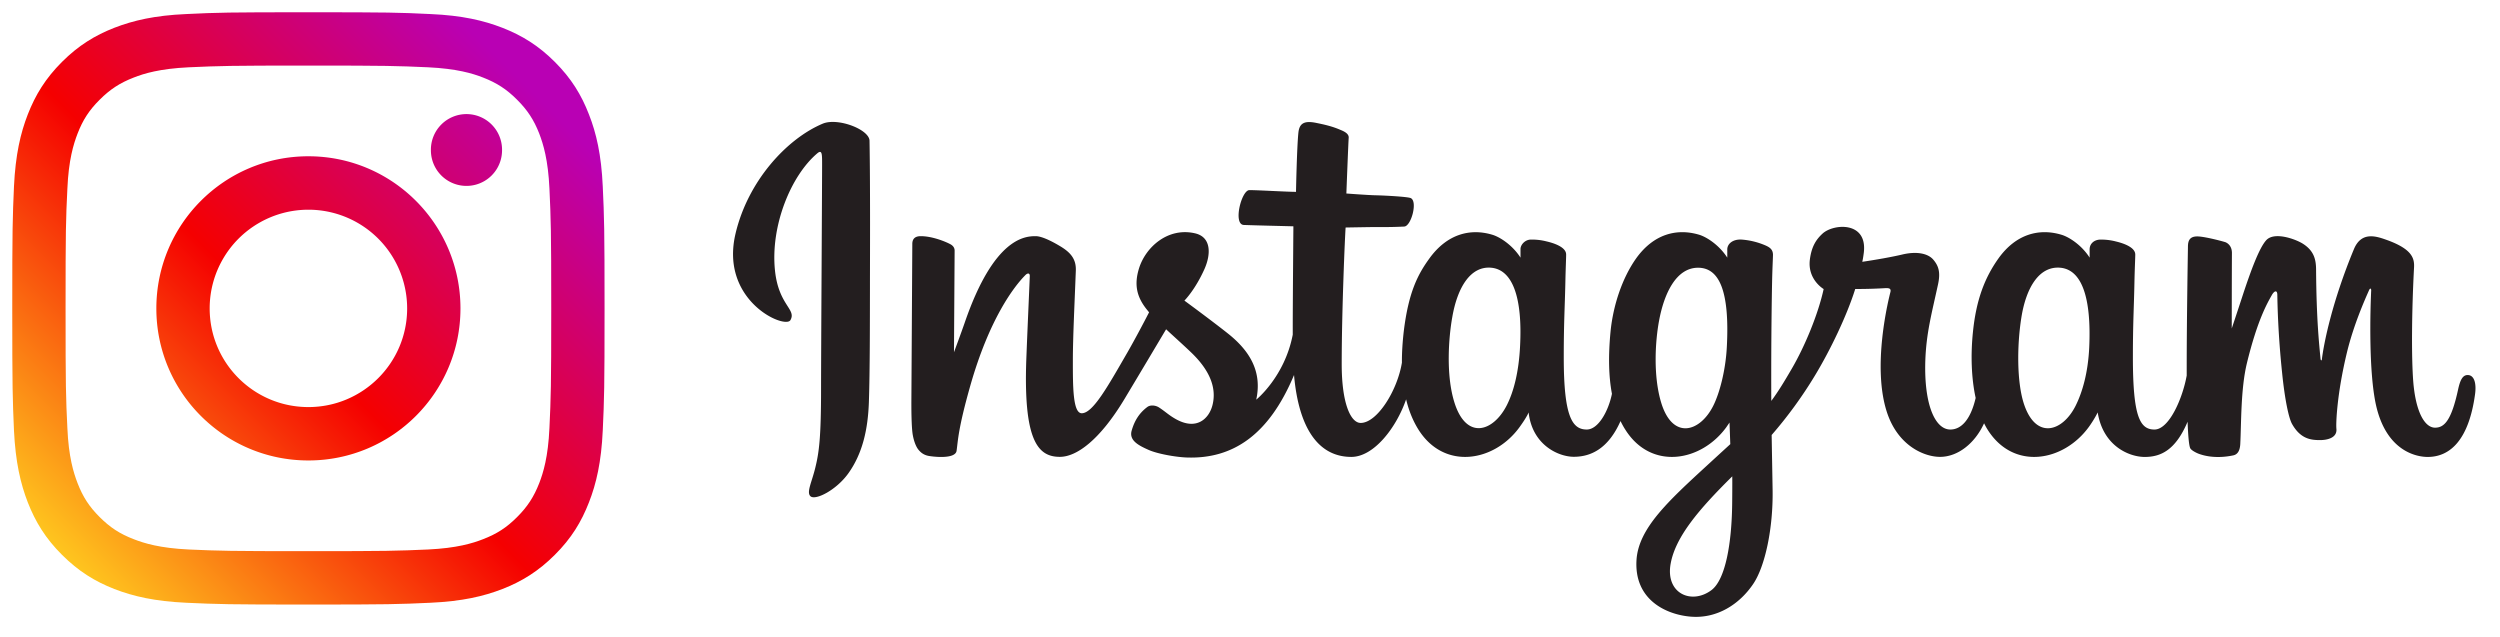 <svg xmlns="http://www.w3.org/2000/svg" width="204" height="52" fill="none">
    <path fill="#231E1F"
          d="M67.138 10.09c-2.911 1.22-6.112 4.663-7.123 8.993-1.282 5.481 4.048 7.796 4.483 7.04.513-.895-.958-1.196-1.258-4.038-.386-3.675 1.316-7.782 3.464-9.583.4-.33.38.135.38.992 0 1.545-.085 15.37-.085 18.257 0 3.907-.16 5.137-.455 6.352-.29 1.236-.76 2.069-.406 2.393.4.358 2.103-.495 3.09-1.874 1.18-1.652 1.596-3.637 1.673-5.792.087-2.595.082-6.72.087-9.07 0-2.16.034-8.474-.034-12.275-.02-.93-2.602-1.904-3.816-1.395zm134.22 20.513c-.416 0-.614.436-.774 1.167-.551 2.552-1.131 3.128-1.881 3.128-.837 0-1.587-1.263-1.784-3.792-.15-1.985-.126-5.646.067-9.288.039-.745-.165-1.485-2.167-2.217-.865-.31-2.118-.775-2.741.736-1.766 4.257-2.452 7.646-2.617 9.017-.004.072-.091.082-.107-.082-.1-1.1-.333-3.1-.362-7.304-.01-.812-.179-1.515-1.088-2.087-.585-.367-2.365-1.026-3.008-.246-.552.64-1.194 2.354-1.866 4.387-.542 1.657-.919 2.78-.919 2.78s.003-4.465.014-6.16c0-.64-.436-.852-.566-.891-.595-.175-1.77-.46-2.263-.46-.614 0-.76.344-.76.843 0 .062-.101 5.873-.101 9.936v.572c-.334 1.87-1.436 4.407-2.631 4.407-1.194 0-1.76-1.061-1.76-5.903 0-2.824.087-4.053.126-6.097.024-1.177.072-2.082.068-2.29-.011-.625-1.099-.945-1.602-1.061a4.803 4.803 0 0 0-1.295-.146c-.484.03-.827.349-.827.795v.677c-.624-.987-1.636-1.675-2.312-1.873-1.808-.538-3.7-.059-5.127 1.936-1.131 1.59-1.813 3.385-2.079 5.966-.198 1.89-.135 3.802.218 5.42-.426 1.825-1.21 2.576-2.065 2.576-1.248 0-2.147-2.035-2.045-5.555.072-2.314.531-3.936 1.039-6.29.218-1.003.039-1.525-.401-2.034-.402-.456-1.263-.693-2.495-.407-.876.208-2.138.43-3.284.6 0 0 .067-.276.126-.764.295-2.563-2.486-2.354-3.372-1.535-.532.488-.894 1.064-1.03 2.1-.217 1.648 1.123 2.422 1.123 2.422-.44 2.015-1.514 4.649-2.631 6.552-.595 1.022-1.05 1.773-1.639 2.576-.006-.295-.006-.596-.006-.89-.01-4.238.043-7.574.068-8.775.024-1.177.073-2.059.073-2.267-.011-.456-.276-.634-.838-.847a6.034 6.034 0 0 0-1.682-.383c-.759-.058-1.224.349-1.209.828v.644c-.629-.987-1.64-1.675-2.307-1.873-1.814-.538-3.704-.059-5.131 1.936-1.127 1.59-1.872 3.812-2.085 5.942-.193 1.996-.159 3.68.112 5.105-.29 1.423-1.117 2.915-2.055 2.915-1.195 0-1.877-1.061-1.877-5.903 0-2.824.087-4.053.131-6.097.024-1.177.068-2.082.063-2.29-.006-.625-1.093-.945-1.601-1.061a4.79 4.79 0 0 0-1.335-.146c-.464.039-.788.45-.788.765v.707c-.628-.987-1.64-1.675-2.312-1.873-1.809-.538-3.685-.049-5.121 1.936-.938 1.294-1.697 2.731-2.089 5.918-.106.92-.16 1.782-.155 2.586-.373 2.285-2.021 4.92-3.366 4.92-.793 0-1.547-1.53-1.547-4.799 0-4.348.27-10.547.319-11.147 0 0 1.702-.03 2.036-.034.846-.005 1.62.014 2.747-.044.571-.029 1.117-2.068.527-2.324-.262-.112-2.138-.214-2.883-.228-.628-.014-2.365-.145-2.365-.145s.156-4.111.19-4.542c.028-.368-.436-.552-.706-.664-.654-.28-1.239-.411-1.926-.552-.962-.198-1.392-.004-1.474.803-.126 1.226-.194 4.82-.194 4.82-.706 0-3.1-.142-3.802-.142-.651 0-1.358 2.81-.454 2.844 1.04.038 2.844.078 4.043.11 0 0-.053 6.301-.053 8.243v.6c-.662 3.443-2.979 5.303-2.979 5.303.498-2.281-.518-3.99-2.355-5.433-.677-.538-2.011-1.55-3.507-2.65 0 0 .866-.856 1.635-2.57.542-1.217.567-2.615-.769-2.921-2.205-.508-4.019 1.114-4.565 2.847-.416 1.337-.197 2.335.628 3.366l.189.233c-.493.958-1.18 2.25-1.755 3.253-1.61 2.785-2.825 4.984-3.739 4.984-.734 0-.725-2.233-.725-4.325 0-1.802.135-4.518.242-7.326.034-.926-.43-1.458-1.208-1.937-.475-.29-1.481-.862-2.066-.862-.87 0-3.395.116-5.778 7.016-.3.872-.891 2.456-.891 2.456l.053-8.3c0-.194-.101-.378-.338-.51-.401-.217-1.48-.662-2.427-.662-.46 0-.688.213-.688.634l-.077 12.978c0 .988.024 2.14.121 2.644.096.504.256.915.45 1.161.194.238.42.422.788.504.343.073 2.234.31 2.331-.411.121-.867.125-1.801 1.117-5.302 1.547-5.443 3.56-8.097 4.508-9.042.169-.164.357-.174.347.098-.043 1.195-.183 4.174-.28 6.706-.256 6.784.972 8.038 2.737 8.038 1.345 0 3.24-1.34 5.277-4.73 1.271-2.117 2.5-4.184 3.39-5.68.61.57 1.305 1.186 1.996 1.845 1.611 1.524 2.138 2.977 1.786 4.353-.267 1.055-1.277 2.14-3.071 1.085-.523-.306-.745-.543-1.272-.892-.28-.189-.716-.242-.973-.048-.677.509-1.06 1.152-1.282 1.952-.207.78.571 1.186 1.379 1.544.691.315 2.181.59 3.133.625 3.71.126 6.679-1.792 8.744-6.731.373 4.266 1.944 6.682 4.677 6.682 1.832 0 3.665-2.368 4.469-4.697.226.95.569 1.772 1.01 2.475 2.109 3.34 6.2 2.625 8.25-.213.638-.882.736-1.197.736-1.197.299 2.68 2.456 3.622 3.69 3.622 1.387 0 2.81-.657 3.81-2.915.121.248.247.48.392.703 2.104 3.34 6.194 2.625 8.25-.213.092-.14.179-.257.251-.369l.064 1.763s-1.176 1.075-1.896 1.738c-3.167 2.911-5.577 5.12-5.755 7.685-.222 3.279 2.428 4.495 4.439 4.654 2.129.17 3.957-1.007 5.078-2.663.986-1.453 1.635-4.576 1.587-7.666-.02-1.24-.049-2.808-.078-4.498a34.882 34.882 0 0 0 3.526-4.842c1.261-2.083 2.606-4.887 3.292-7.07 0 0 1.176.01 2.424-.068.402-.025.517.058.44.348-.088.353-1.577 6.112-.218 9.947.934 2.624 3.027 3.471 4.275 3.471 1.455 0 2.849-1.104 3.593-2.74.092.18.184.358.291.523 2.104 3.34 6.18 2.62 8.25-.213.469-.644.731-1.197.731-1.197.444 2.776 2.601 3.633 3.834 3.633 1.291 0 2.51-.528 3.501-2.872.039 1.032.102 1.874.208 2.14.063.165.431.368.692.47 1.18.436 2.379.228 2.819.135.31-.062.551-.304.581-.944.086-1.675.033-4.489.541-6.585.856-3.506 1.649-4.867 2.026-5.54.209-.378.45-.441.455-.044.014.809.058 3.182.391 6.378.238 2.344.562 3.733.813 4.174.706 1.254 1.586 1.313 2.297 1.313.455 0 1.403-.127 1.32-.926-.043-.387.03-2.794.866-6.25.551-2.262 1.465-4.301 1.794-5.047.126-.276.18-.063.18-.02-.073 1.555-.228 6.644.4 9.424.862 3.773 3.342 4.194 4.208 4.194 1.842 0 3.357-1.405 3.864-5.104.126-.892-.058-1.58-.605-1.58h.001zm-77.324-2.286c-.102 1.956-.484 3.594-1.093 4.78-1.112 2.155-3.302 2.833-4.265-.27-.701-2.243-.465-5.304-.169-6.956.425-2.45 1.504-4.183 3.186-4.024 1.722.17 2.563 2.393 2.341 6.47zm16.873.03c-.097 1.844-.575 3.703-1.098 4.75-1.078 2.17-3.332 2.847-4.265-.27-.638-2.137-.488-4.892-.17-6.626.412-2.257 1.403-4.354 3.188-4.354 1.736 0 2.592 1.909 2.345 6.5zm.44 12.609c-.024 3.375-.551 6.33-1.683 7.191-1.615 1.22-3.786.3-3.337-2.16.397-2.179 2.278-4.401 5.026-7.118 0 0 .009.62-.006 2.087zm29.133-12.59c-.097 2.03-.547 3.613-1.103 4.731-1.079 2.17-3.313 2.842-4.266-.27-.517-1.701-.542-4.54-.169-6.906.378-2.413 1.437-4.233 3.187-4.074 1.731.165 2.54 2.393 2.351 6.519z"></path>
    <path fill="url(#a)" d="M40.967 12.267a2.903 2.903 0 1 0-5.805 0 2.902 2.902 0 0 0 5.805 0z"></path>
    <path fill="url(#b)"
          d="M44.834 34.93c-.107 2.356-.501 3.637-.829 4.487-.44 1.127-.963 1.933-1.814 2.78-.84.845-1.647 1.368-2.774 1.802-.85.332-2.136.728-4.492.84-2.547.112-3.302.136-9.762.136-6.454 0-7.215-.024-9.762-.136-2.357-.112-3.636-.508-4.486-.84-1.133-.434-1.933-.957-2.779-1.803-.852-.846-1.376-1.652-1.81-2.78-.327-.85-.727-2.13-.828-4.486-.124-2.547-.147-3.314-.147-9.761 0-6.46.023-7.22.147-9.768.101-2.357.501-3.636.829-4.493.433-1.126.957-1.928 1.809-2.773.846-.845 1.646-1.369 2.779-1.808.85-.334 2.13-.723 4.486-.835 2.547-.113 3.308-.141 9.762-.141 6.46 0 7.215.028 9.762.14 2.357.113 3.642.502 4.492.836 1.127.439 1.933.963 2.774 1.808.85.845 1.375 1.647 1.814 2.773.328.857.722 2.136.83 4.493.117 2.547.146 3.308.146 9.768 0 6.447-.029 7.213-.147 9.761zm4.351-19.727c-.118-2.575-.524-4.335-1.127-5.867-.614-1.59-1.437-2.937-2.784-4.284-1.341-1.34-2.688-2.164-4.278-2.785-1.538-.597-3.292-1.008-5.868-1.12C32.552 1.023 31.73 1 25.163 1c-6.56 0-7.39.023-9.965.147-2.57.112-4.322.523-5.868 1.12-1.583.621-2.93 1.444-4.272 2.785-1.347 1.347-2.17 2.695-2.79 4.284-.597 1.532-1.003 3.292-1.127 5.867-.112 2.576-.141 3.4-.141 9.966 0 6.56.029 7.383.14 9.96.125 2.57.531 4.327 1.128 5.867.62 1.583 1.443 2.937 2.79 4.278 1.341 1.34 2.689 2.17 4.272 2.79 1.546.597 3.298 1.003 5.868 1.121 2.576.118 3.405.147 9.965.147 6.566 0 7.39-.029 9.965-.147 2.576-.118 4.33-.524 5.868-1.121 1.59-.62 2.937-1.45 4.278-2.79 1.347-1.341 2.17-2.695 2.784-4.278.603-1.54 1.009-3.298 1.127-5.868.118-2.576.147-3.399.147-9.959 0-6.566-.029-7.39-.147-9.966z"></path>
    <path fill="url(#c)" d="M25.163 33.217c-4.446 0-8.054-3.602-8.054-8.048a8.057 8.057 0 1 1 16.114 0c0 4.446-3.612 8.048-8.06 8.048zm0-20.465c-6.854 0-12.405 5.563-12.405 12.417 0 6.848 5.551 12.405 12.405 12.405 6.854 0 12.411-5.557 12.411-12.405 0-6.854-5.557-12.417-12.41-12.417z"></path>
    <defs>
        <linearGradient id="a" x1="1.436" x2="45.307" y1="48.832" y2="4.962" gradientUnits="userSpaceOnUse">
            <stop stop-color="#FFD521"></stop>
            <stop offset=".05" stop-color="#FFD521"></stop>
            <stop offset=".501" stop-color="#F50000"></stop>
            <stop offset=".95" stop-color="#B900B4"></stop>
            <stop offset=".95" stop-color="#B900B4"></stop>
            <stop offset="1" stop-color="#B900B4"></stop>
        </linearGradient>
        <linearGradient id="b" x1="1.436" x2="45.343" y1="48.892" y2="4.986" gradientUnits="userSpaceOnUse">
            <stop stop-color="#FFD521"></stop>
            <stop offset=".05" stop-color="#FFD521"></stop>
            <stop offset=".501" stop-color="#F50000"></stop>
            <stop offset=".95" stop-color="#B900B4"></stop>
            <stop offset=".95" stop-color="#B900B4"></stop>
            <stop offset="1" stop-color="#B900B4"></stop>
        </linearGradient>
        <linearGradient id="c" x1="1.447" x2="45.343" y1="48.894" y2="4.998" gradientUnits="userSpaceOnUse">
            <stop stop-color="#FFD521"></stop>
            <stop offset=".05" stop-color="#FFD521"></stop>
            <stop offset=".501" stop-color="#F50000"></stop>
            <stop offset=".95" stop-color="#B900B4"></stop>
            <stop offset=".95" stop-color="#B900B4"></stop>
            <stop offset="1" stop-color="#B900B4"></stop>
        </linearGradient>
    </defs>
</svg>
